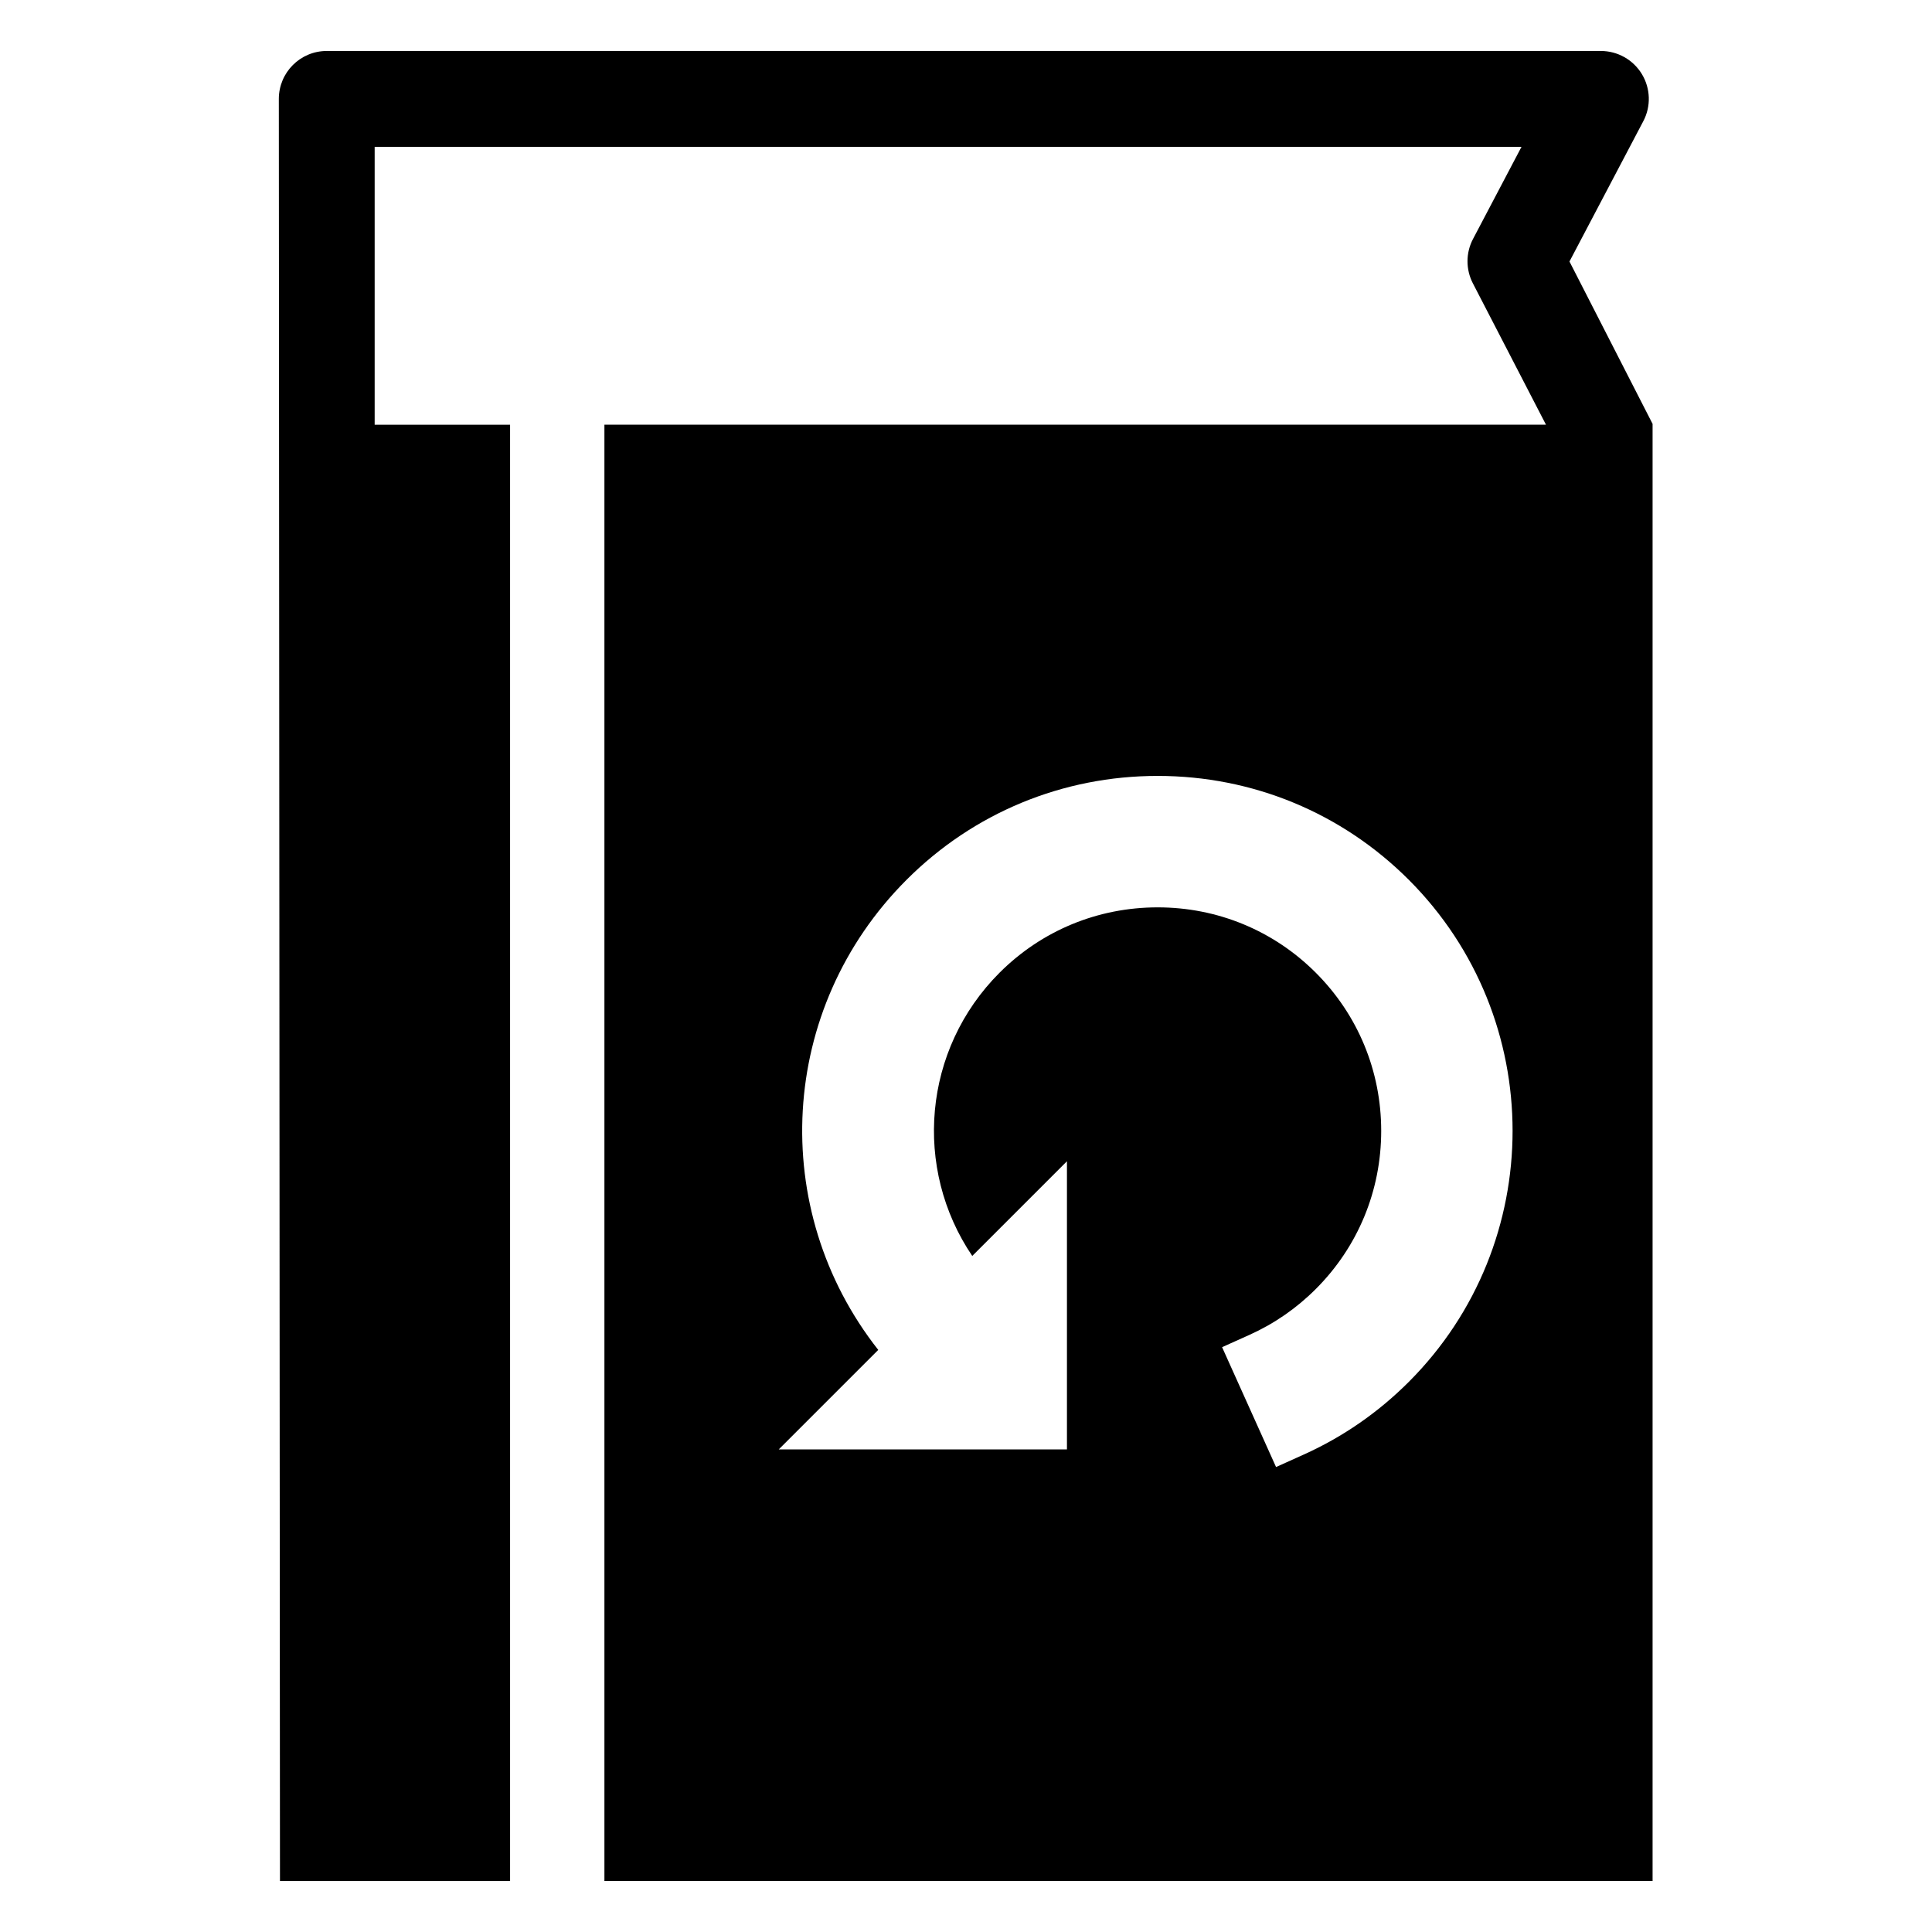 <?xml version="1.0" encoding="utf-8"?>
<!-- Generator: Adobe Illustrator 16.0.0, SVG Export Plug-In . SVG Version: 6.00 Build 0)  -->
<!DOCTYPE svg PUBLIC "-//W3C//DTD SVG 1.1//EN" "http://www.w3.org/Graphics/SVG/1.1/DTD/svg11.dtd">
<svg version="1.1" id="Layer_1" xmlns="http://www.w3.org/2000/svg" xmlns:xlink="http://www.w3.org/1999/xlink" x="0px" y="0px"
	 width="96px" height="96px" viewBox="0 0 96 96" enable-background="new 0 0 96 96" xml:space="preserve">
<path d="M77.986,12.994l3.667-6.969c0.391-0.738,0.363-1.627-0.067-2.34c-0.432-0.715-1.205-1.152-2.04-1.152H16.235
	c-1.314,0-2.38,1.066-2.38,2.383l0.057,88.551h11.434V21.104h-6.729V7.297h56.985l-2.409,4.578c-0.362,0.688-0.365,1.51-0.007,2.203
	l3.633,7.025H30.033v72.363h32.264h19.819V28.492v-7.429L77.986,12.994z M70,68.667c-1.521,1.521-3.279,2.737-5.226,3.613
	l-1.368,0.616l-2.681-5.956l1.368-0.615c1.222-0.551,2.329-1.316,3.289-2.276c2.095-2.095,3.249-4.886,3.249-7.857
	s-1.154-5.763-3.249-7.857c-2.095-2.096-4.886-3.249-7.858-3.249s-5.763,1.153-7.857,3.248c-3.817,3.817-4.299,9.729-1.356,14.073
	l4.705-4.705l0,14.318L38.696,72.02l4.944-4.944c-5.492-6.973-4.98-16.973,1.408-23.361c3.327-3.327,7.758-5.16,12.475-5.16
	c4.718,0,9.149,1.833,12.477,5.16C76.879,50.594,76.879,61.788,70,68.667z"/>
</svg>
